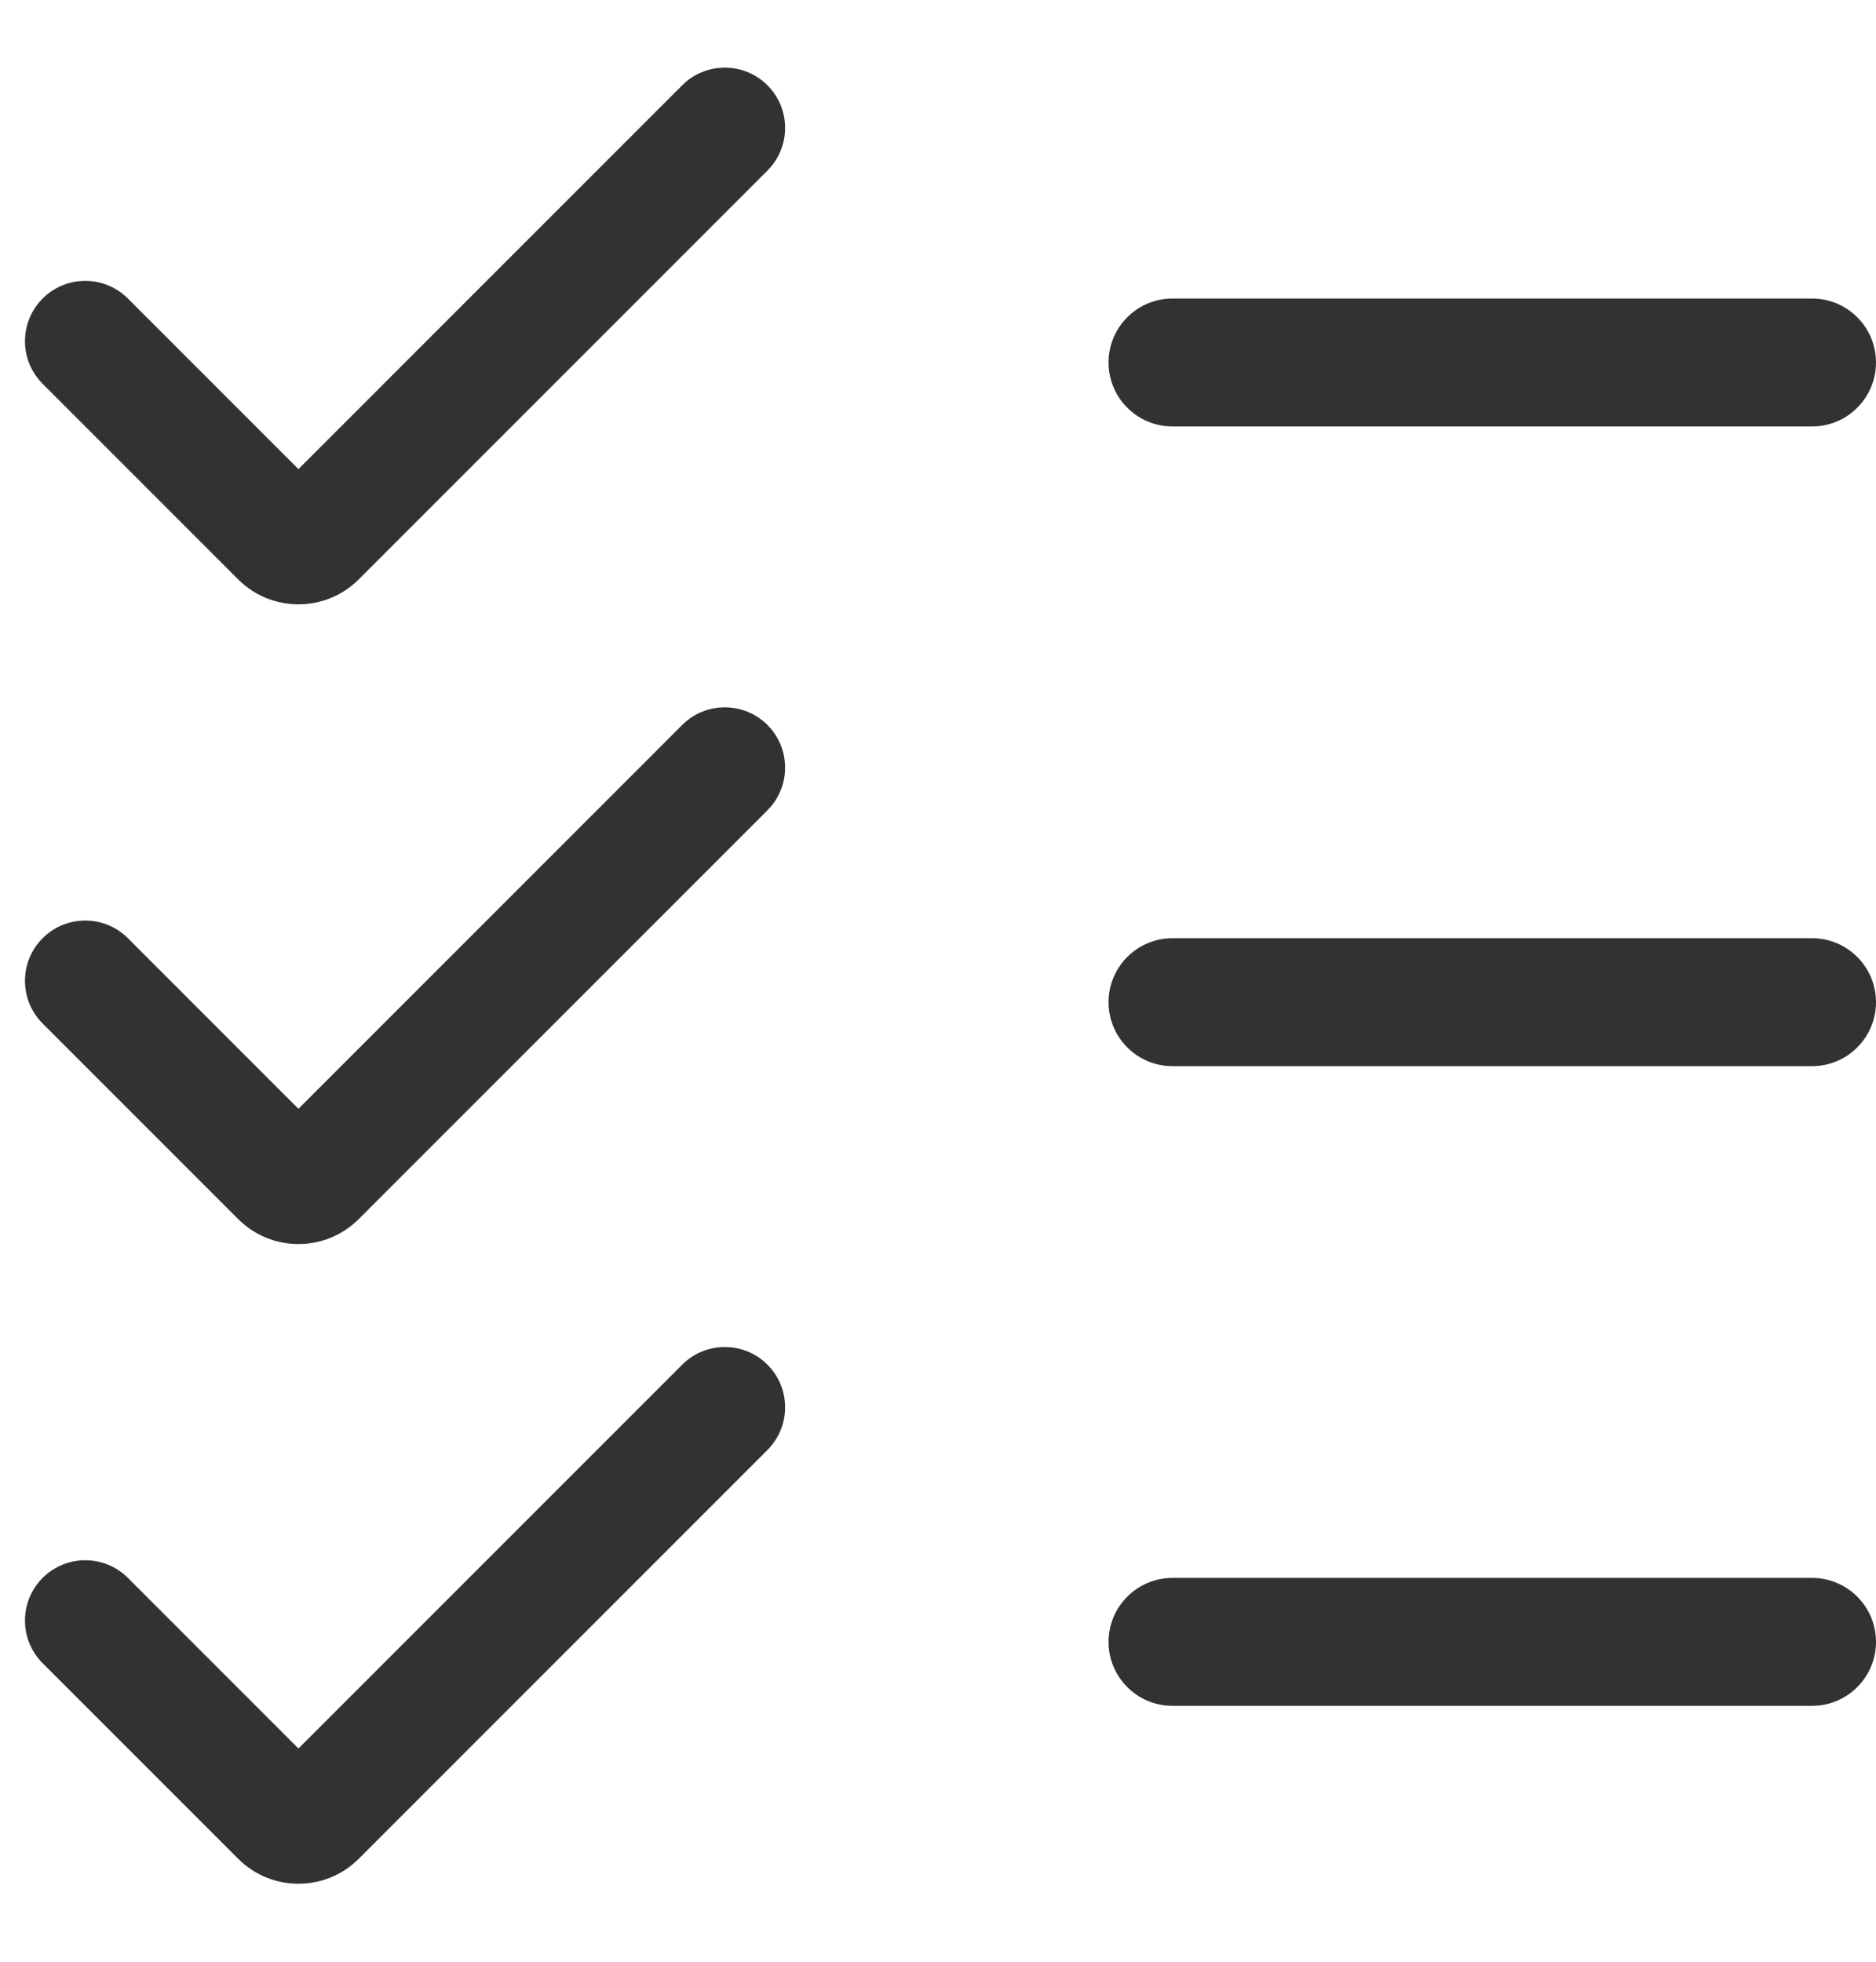 <svg width="22" height="23" viewBox="0 0 22 23" fill="none" xmlns="http://www.w3.org/2000/svg">
<path d="M3.5 20.5L8 16C8.276 15.724 8.724 15.724 9 16C9.276 16.276 9.276 16.724 9 17L4.207 21.793C3.817 22.183 3.183 22.183 2.793 21.793L0.5 19.5C0.224 19.224 0.224 18.776 0.5 18.5C0.776 18.224 1.224 18.224 1.5 18.5L3.5 20.5Z" fill="#323232"/>
<path d="M3.5 13L8 8.5C8.276 8.224 8.724 8.224 9 8.5C9.276 8.776 9.276 9.224 9 9.5L4.207 14.293C3.817 14.683 3.183 14.683 2.793 14.293L0.5 12C0.224 11.724 0.224 11.276 0.5 11C0.776 10.724 1.224 10.724 1.5 11L3.5 13Z" fill="#323232"/>
<path d="M21.25 12.5H13.75C13.336 12.5 13 12.164 13 11.75C13 11.336 13.336 11 13.75 11H21.25C21.664 11 22 11.336 22 11.75C22 12.164 21.664 12.5 21.25 12.5Z" fill="#323232"/>
<path d="M21.25 20H13.75C13.336 20 13 19.664 13 19.25C13 18.836 13.336 18.5 13.75 18.5H21.25C21.664 18.5 22 18.836 22 19.25C22 19.664 21.664 20 21.25 20Z" fill="#323232"/>
<path d="M3.5 5.5L8 1C8.276 0.724 8.724 0.724 9 1C9.276 1.276 9.276 1.724 9 2L4.207 6.793C3.817 7.183 3.183 7.183 2.793 6.793L0.5 4.5C0.224 4.224 0.224 3.776 0.5 3.5C0.776 3.224 1.224 3.224 1.5 3.5L3.5 5.5Z" fill="#323232"/>
<path d="M21.25 5H13.75C13.336 5 13 4.664 13 4.25C13 3.836 13.336 3.5 13.75 3.5H21.25C21.664 3.5 22 3.836 22 4.25C22 4.664 21.664 5 21.25 5Z" fill="#323232"/>
</svg>
